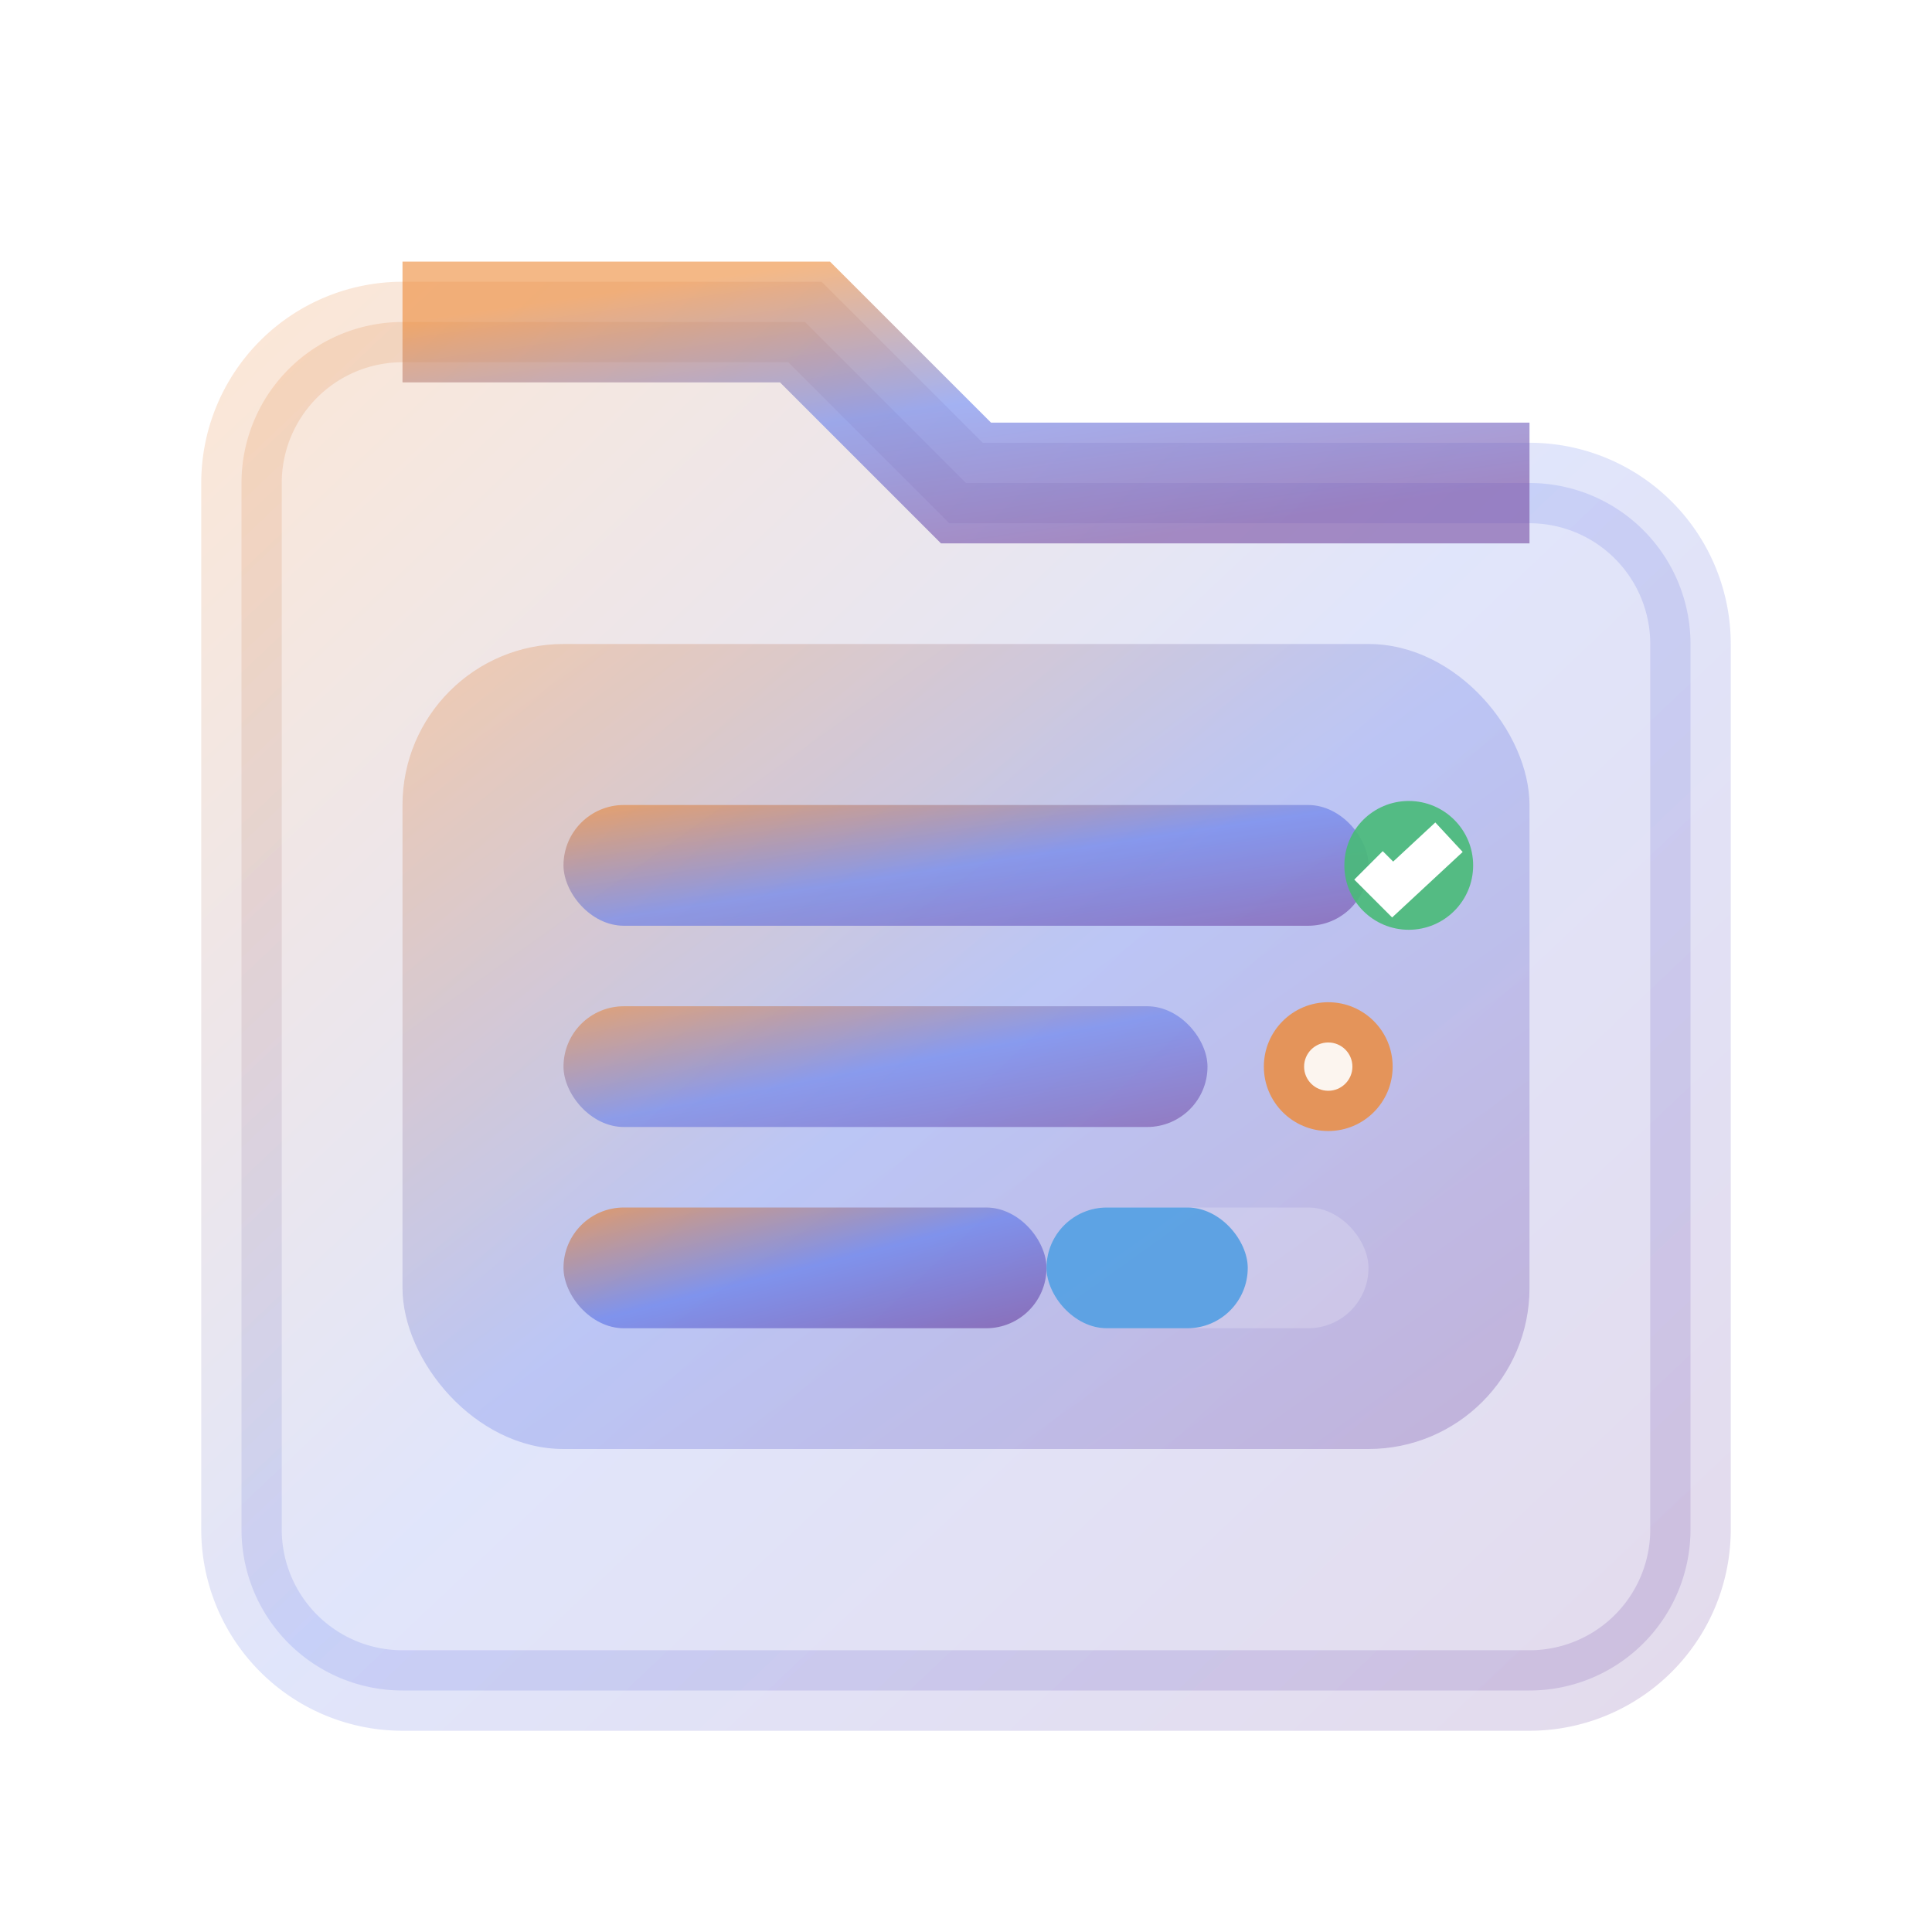 <svg class="svg-icon" style="width: 1em; height: 1em; vertical-align: middle; fill: currentColor; overflow: hidden;" viewBox="0 0 24 24" version="1.1" xmlns="http://www.w3.org/2000/svg">
  <defs>
    <linearGradient id="projectsGradient" x1="0%" y1="0%" x2="100%" y2="100%">
      <stop offset="0%" style="stop-color:#ed8936;stop-opacity:1" />
      <stop offset="50%" style="stop-color:#667eea;stop-opacity:1" />
      <stop offset="100%" style="stop-color:#764ba2;stop-opacity:1" />
    </linearGradient>
    <filter id="projectGlow">
      <feGaussianBlur stdDeviation="1.5" result="coloredBlur"/>
      <feMerge> 
        <feMergeNode in="coloredBlur"/>
        <feMergeNode in="SourceGraphic"/>
      </feMerge>
    </filter>
  </defs>
  
  <!-- Main folder background -->
  <path d="M 3 6 L 3 19 A 2 2 0 0 0 5 21 L 19 21 A 2 2 0 0 0 21 19 L 21 8 A 2 2 0 0 0 19 6 L 12 6 L 10 4 L 5 4 A 2 2 0 0 0 3 6 Z" fill="url(#projectsGradient)" opacity="0.2" stroke="url(#projectsGradient)" stroke-width="1"/>
  
  <!-- Inner folder with projects -->
  <rect x="5" y="8" width="14" height="10" rx="2" fill="url(#projectsGradient)" opacity="0.3"/>
  
  <!-- Project task items -->
  <rect x="7" y="10" width="10" height="1.5" rx="0.75" fill="url(#projectsGradient)" opacity="0.8" filter="url(#projectGlow)"/>
  <rect x="7" y="12.5" width="8" height="1.5" rx="0.75" fill="url(#projectsGradient)" opacity="0.6"/>
  <rect x="7" y="15" width="6" height="1.5" rx="0.75" fill="url(#projectsGradient)" opacity="0.7"/>
  
  <!-- Completion indicators -->
  <circle cx="17.5" cy="10.75" r="0.8" fill="#48bb78" opacity="0.9"/>
  <path d="M 17 10.75 L 17.3 11.05 L 18 10.4" stroke="#ffffff" stroke-width="0.5" fill="none"/>
  
  <circle cx="16.5" cy="13.25" r="0.8" fill="#ed8936" opacity="0.8"/>
  <circle cx="16.5" cy="13.25" r="0.3" fill="#ffffff" opacity="0.9"/>
  
  <!-- Progress indicator -->
  <rect x="13" y="15" width="4" height="1.5" rx="0.75" fill="rgba(255,255,255,0.2)"/>
  <rect x="13" y="15" width="2.5" height="1.5" rx="0.75" fill="#4299e1" opacity="0.8"/>
  
  <!-- Folder tab -->
  <path d="M 5 4 L 10 4 L 12 6 L 19 6" stroke="url(#projectsGradient)" stroke-width="1.5" fill="none" opacity="0.6"/>
</svg>